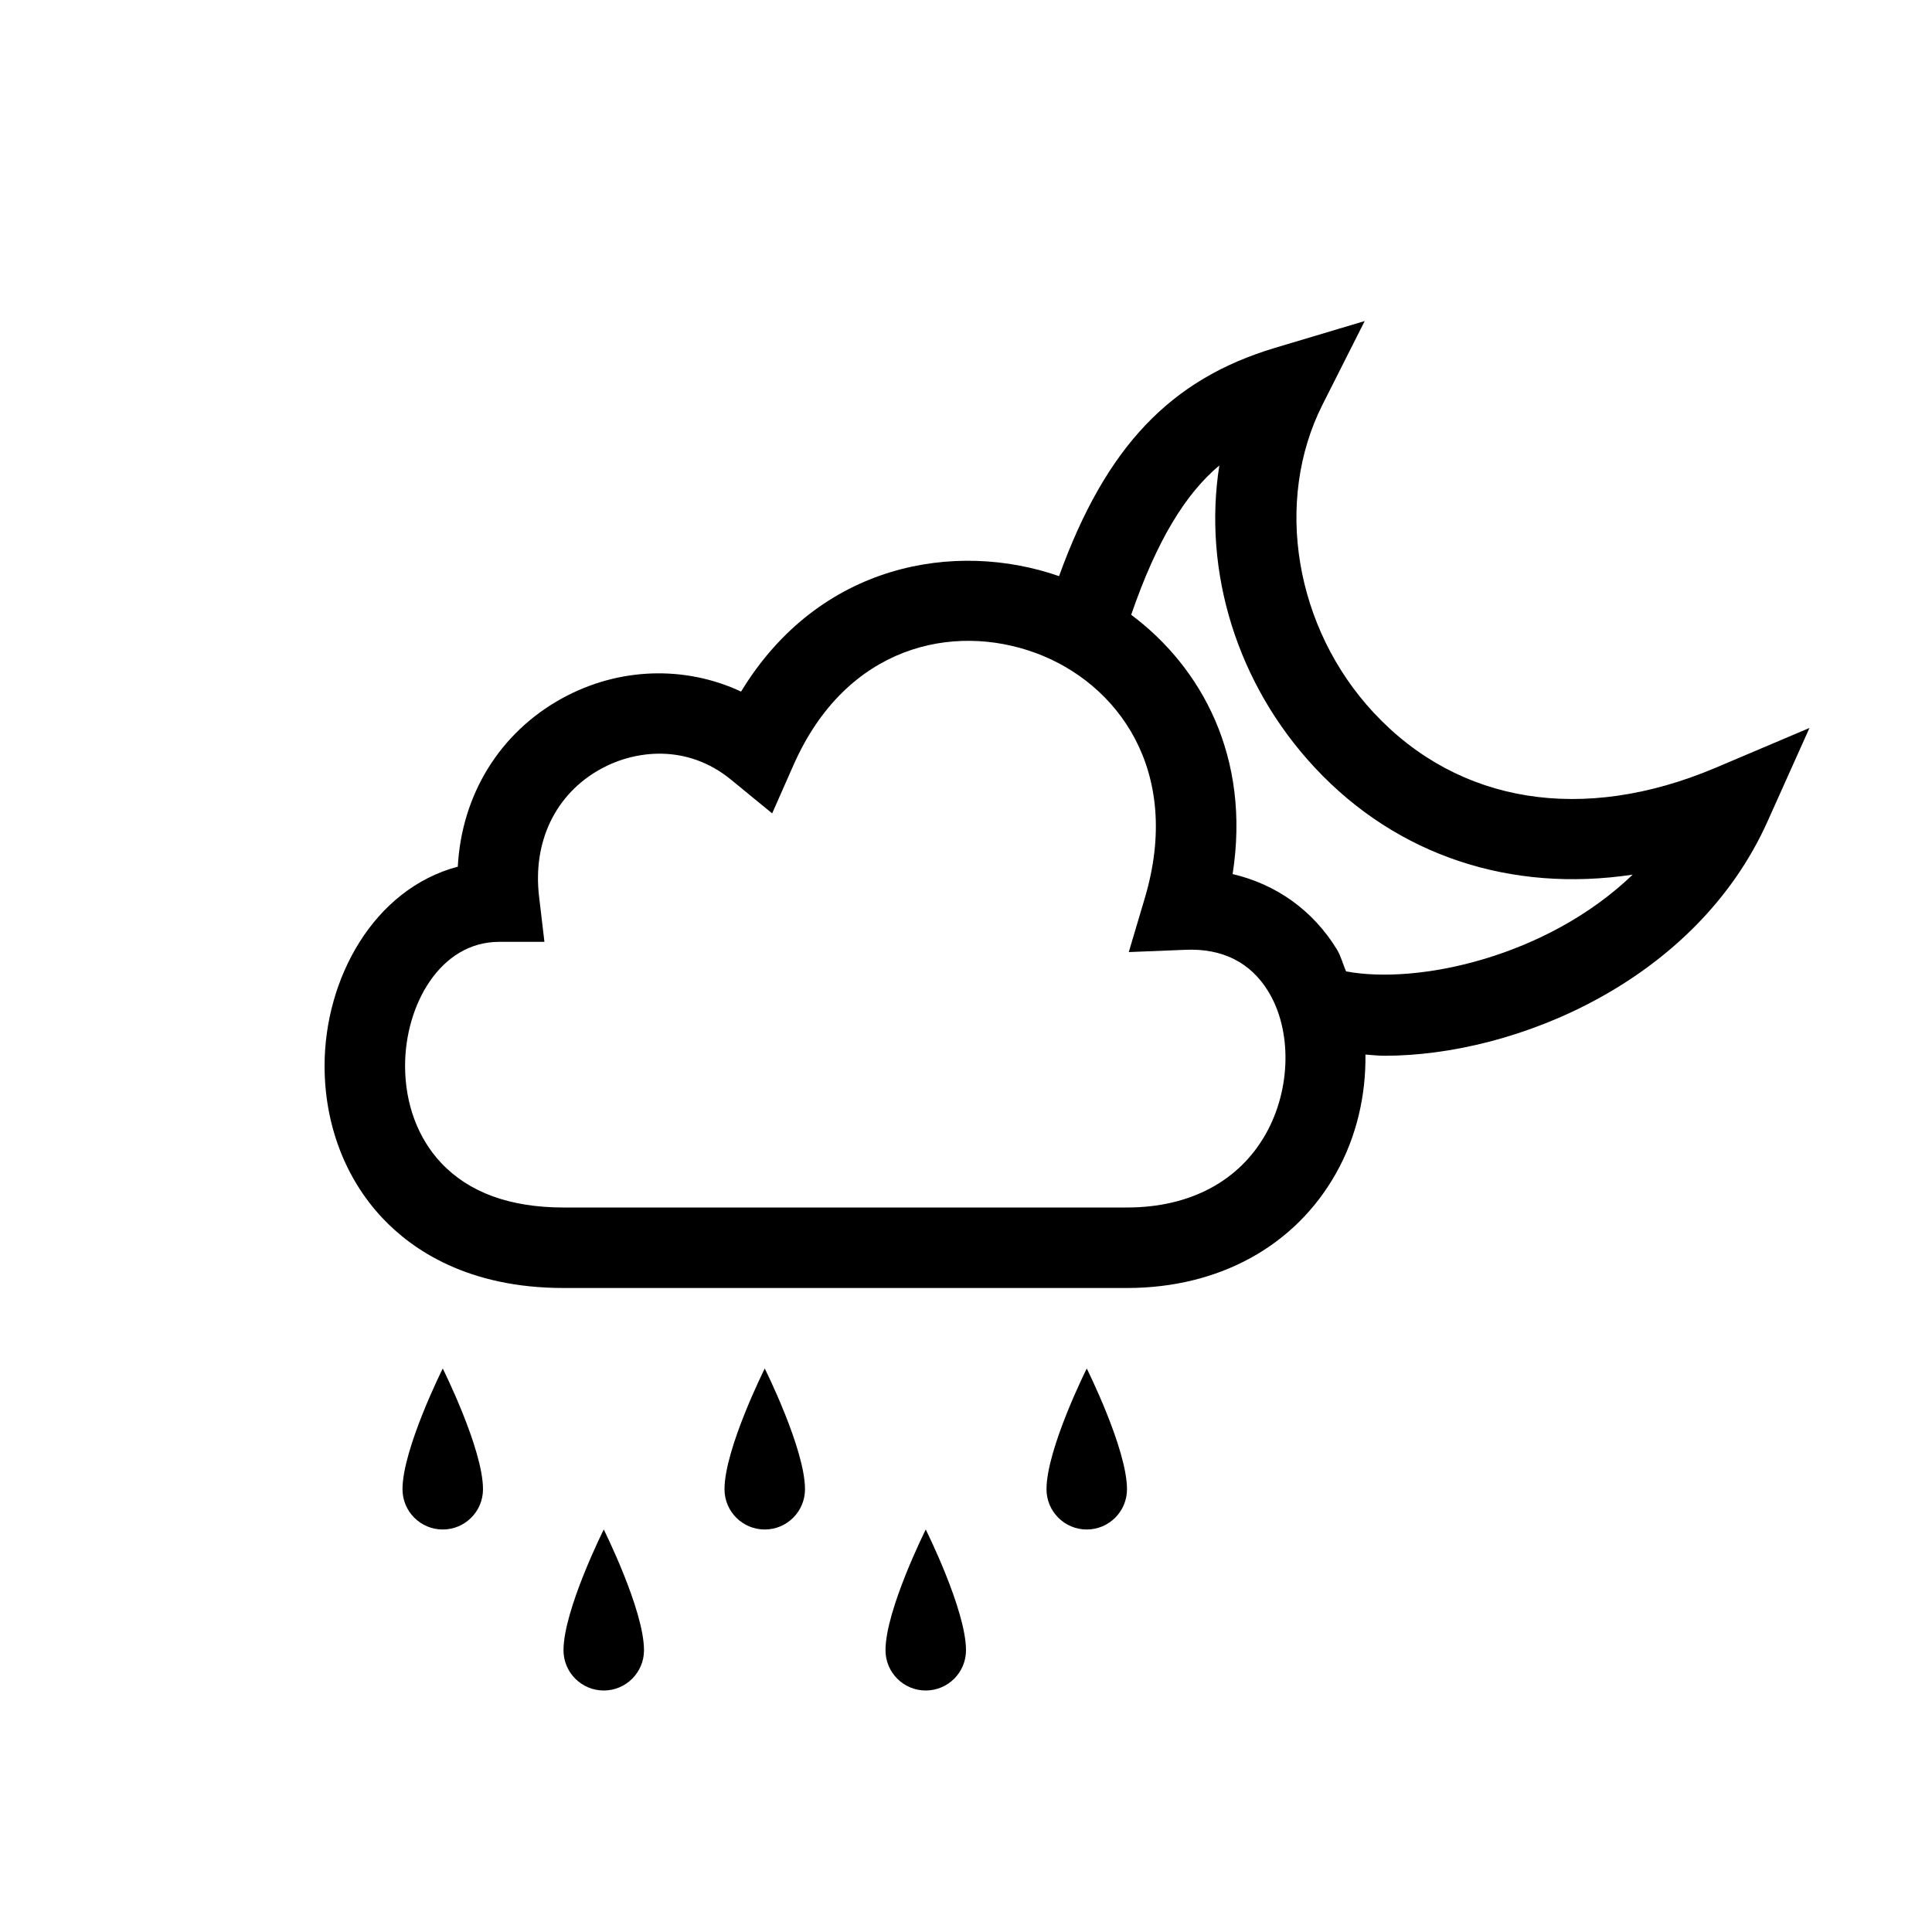 <?xml version="1.0" encoding="utf-8"?>
<!-- Generator: Adobe Illustrator 20.0.0, SVG Export Plug-In . SVG Version: 6.00 Build 0)  -->
<svg version="1.1" xmlns="http://www.w3.org/2000/svg" xmlns:xlink="http://www.w3.org/1999/xlink" x="0px" y="0px"
	 viewBox="0 0 24 24" enable-background="new 0 0 24 24" xml:space="preserve">
<path d="M21.306,9.54c-1.64,0.692-3.184,0.446-4.238-0.683
	c-0.983-1.053-1.246-2.628-0.639-3.831L16.953,3.988l-1.114,0.333
	c-1.302,0.39-2.103,1.232-2.683,2.836c-1.284-0.447-2.978-0.164-3.95,1.434
	c-0.694-0.324-1.516-0.304-2.222,0.083c-0.779,0.427-1.25,1.203-1.297,2.092
	c-1.046,0.278-1.655,1.392-1.655,2.474c0,0.725,0.254,1.396,0.716,1.888
	C5.121,15.526,5.814,16,7,16h7c1.143,0,2.091-0.521,2.6-1.431
	c0.253-0.451,0.369-0.967,0.362-1.469c0.079,0.005,0.154,0.015,0.236,0.015
	c1.639,0,3.872-0.933,4.759-2.911l0.521-1.161L21.306,9.54z M15.727,14.081
	C15.395,14.674,14.781,15,14,15H7c-0.665,0-1.176-0.187-1.522-0.556
	c-0.288-0.307-0.446-0.734-0.446-1.204c0-0.757,0.437-1.54,1.168-1.54h0.563
	L6.697,11.141c-0.083-0.687,0.205-1.281,0.768-1.59
	c0.421-0.231,1.067-0.316,1.618,0.136l0.509,0.417l0.266-0.602
	c0.655-1.483,1.981-1.768,3.006-1.391c1.015,0.373,1.829,1.46,1.357,3.046
	l-0.199,0.67l0.698-0.028c0.469-0.022,0.816,0.16,1.034,0.515
	C16.05,12.797,16.039,13.523,15.727,14.081z M16.722,12.067
	c-0.041-0.091-0.064-0.191-0.116-0.275c-0.297-0.484-0.752-0.807-1.294-0.934
	c0.227-1.451-0.385-2.567-1.26-3.221c0.32-0.928,0.676-1.504,1.095-1.855
	c-0.206,1.312,0.214,2.713,1.189,3.757c1.023,1.095,2.438,1.553,3.946,1.326
	C19.216,11.89,17.611,12.234,16.722,12.067z"/>
<path d="M5,18.5C5,18.776,5.224,19,5.5,19S6,18.776,6,18.5C6,18,5.5,17,5.5,17S5,18,5,18.5z"/>
<path d="M9,18.5C9,18.776,9.224,19,9.5,19s0.5-0.224,0.5-0.5C10,18,9.5,17,9.5,17S9,18,9,18.5z"/>
<path d="M13,18.5c0,0.276,0.224,0.5,0.5,0.5s0.5-0.224,0.5-0.5c0-0.5-0.5-1.5-0.5-1.5S13,18,13,18.5z"/>
<path d="M11,20.5c0,0.276,0.224,0.5,0.5,0.5s0.5-0.224,0.5-0.5c0-0.5-0.5-1.5-0.5-1.5S11,20,11,20.5z"/>
<path d="M7,20.5C7,20.776,7.224,21,7.5,21S8,20.776,8,20.5C8,20,7.5,19,7.5,19S7,20,7,20.5z"/>
</svg>

